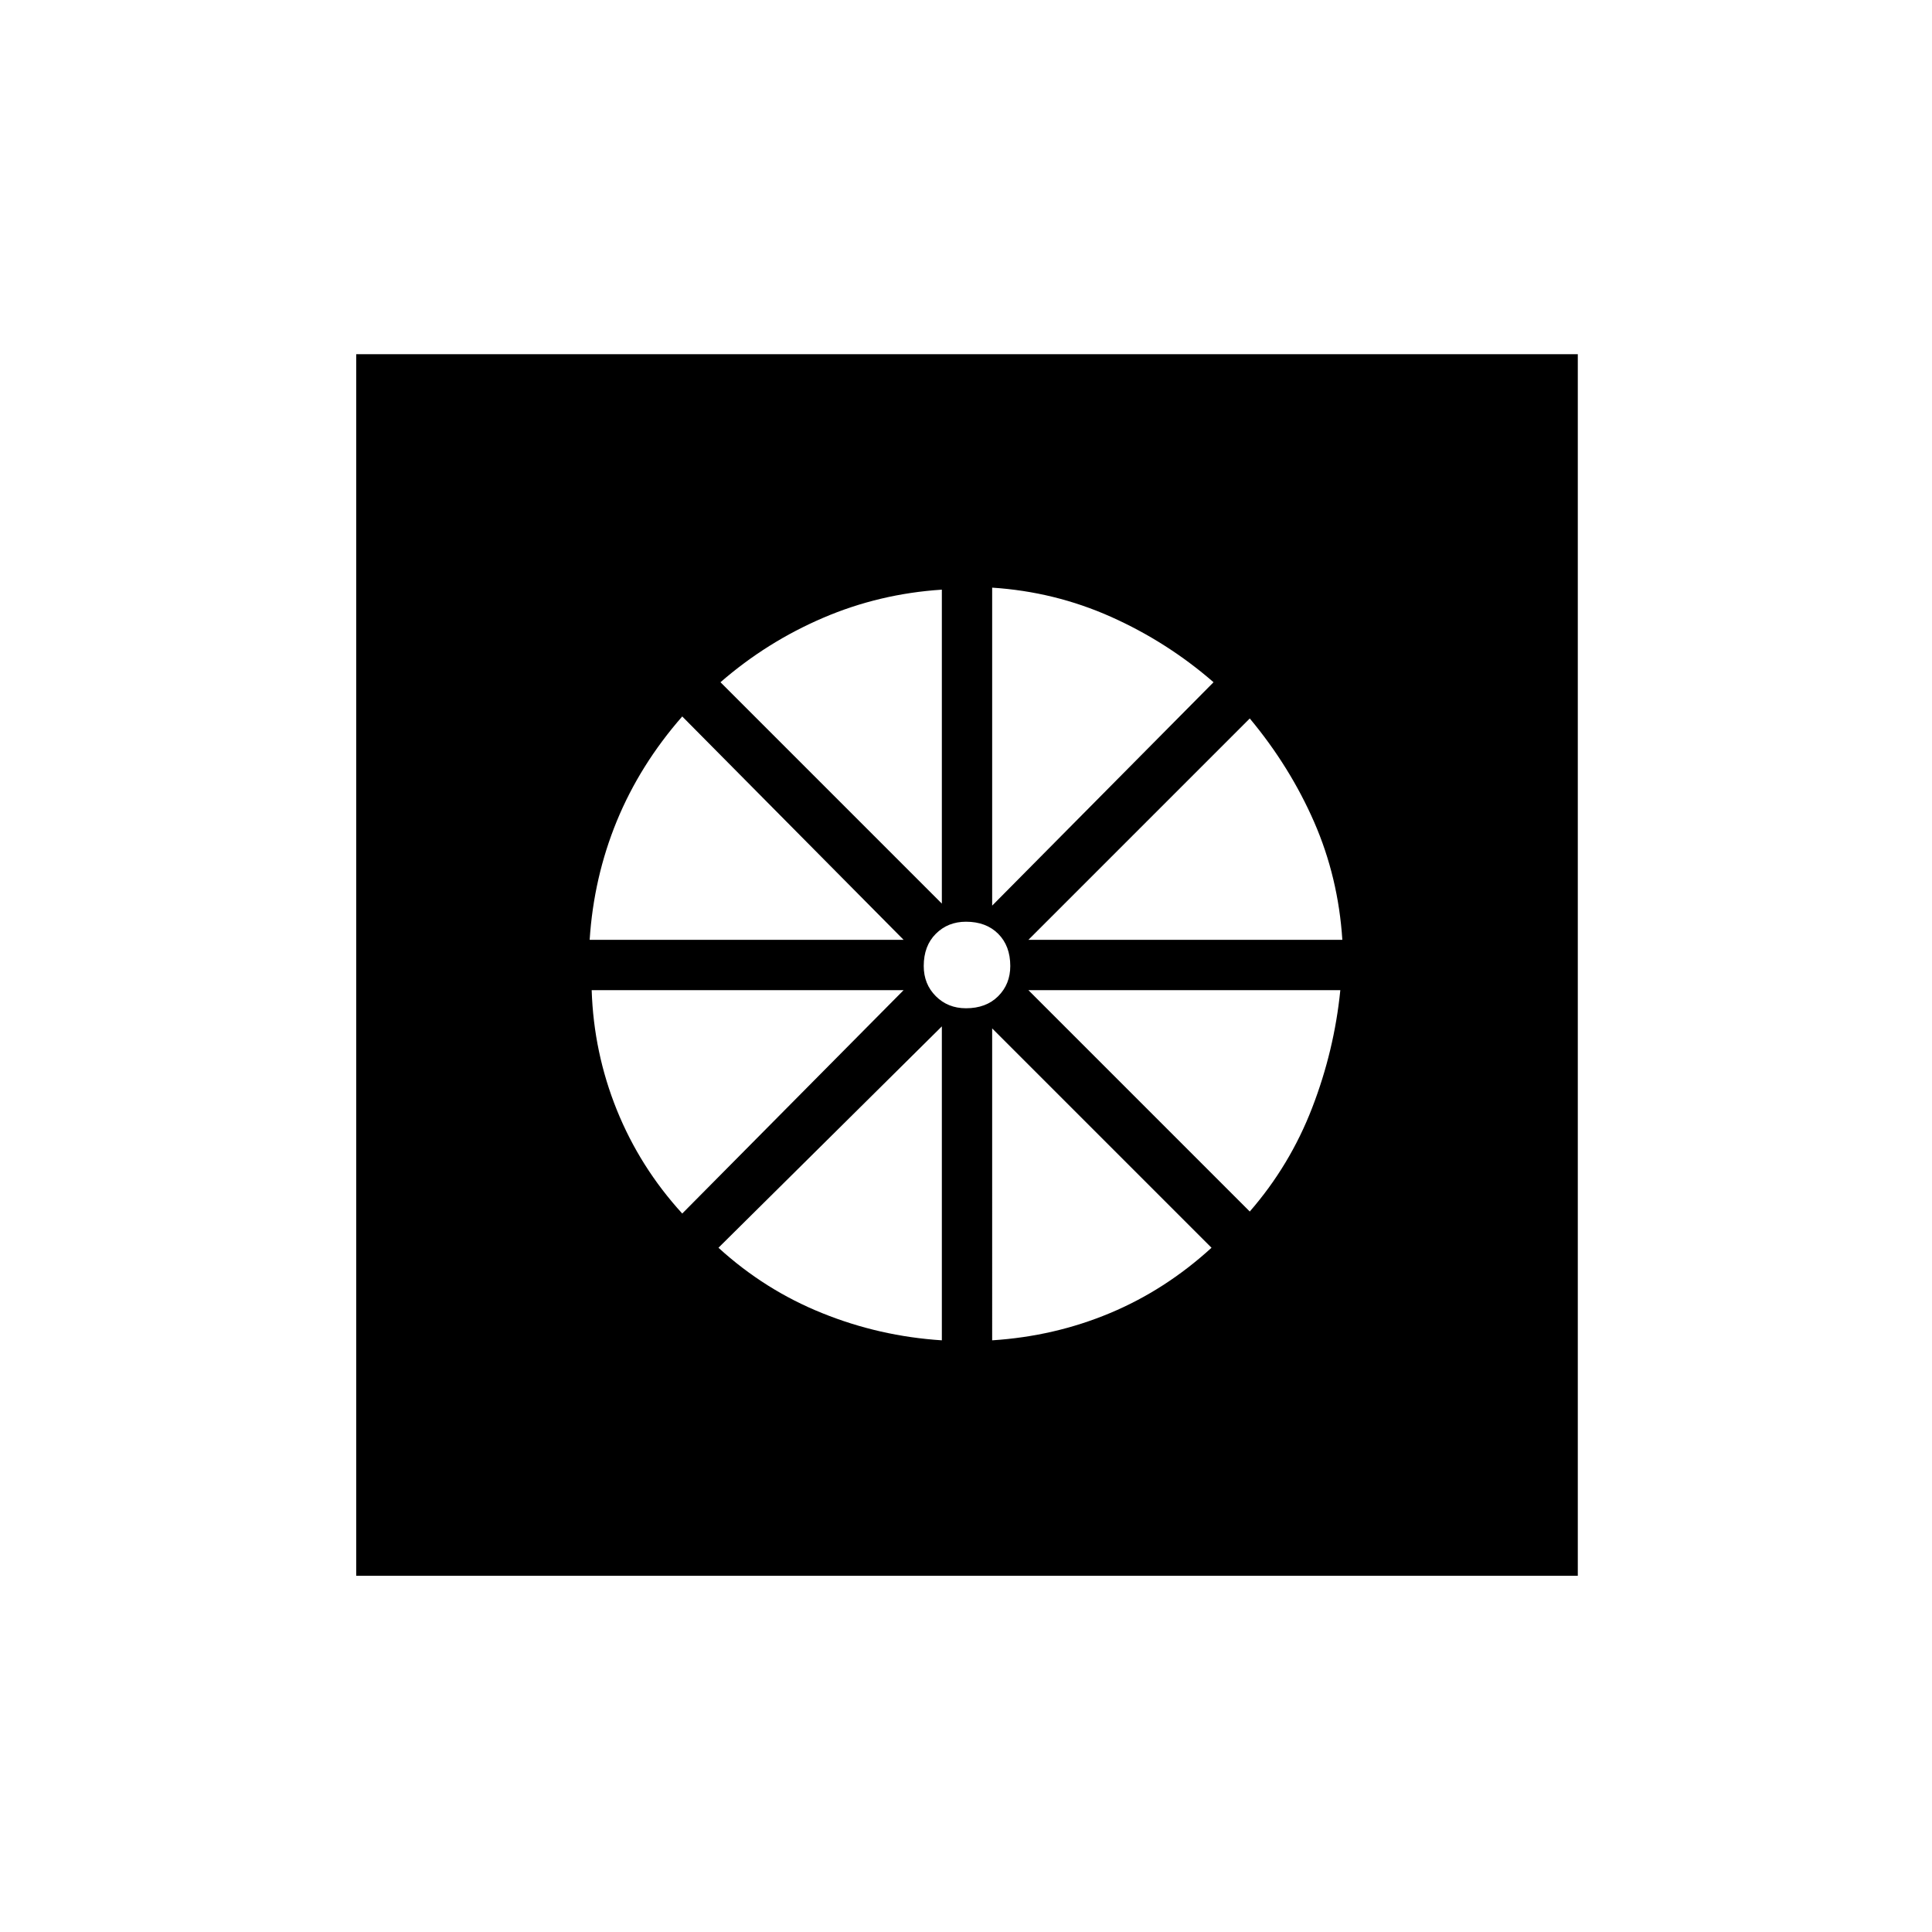<svg xmlns="http://www.w3.org/2000/svg" height="24" width="24"><path d="M12.025 11.975ZM11.7 16.65v-3.9L8.925 15.5q.575.525 1.288.812.712.288 1.487.338Zm.625 0q.775-.05 1.463-.338.687-.287 1.262-.812l-2.725-2.725Zm3.2-1.6q.5-.575.775-1.288.275-.712.35-1.462h-3.875Zm-2.75-3.375h3.9q-.05-.775-.35-1.463-.3-.687-.8-1.287Zm-.45-.425 2.75-2.775q-.575-.5-1.275-.813-.7-.312-1.475-.362ZM12 12.525q.25 0 .4-.15.15-.15.15-.375 0-.25-.15-.4-.15-.15-.4-.15-.225 0-.375.15t-.15.4q0 .225.15.375t.375.15Zm-.3-1.3v-3.9q-.775.05-1.475.35-.7.3-1.275.8Zm-4.375.45h3.9L8.475 8.9q-.525.6-.813 1.3-.287.7-.337 1.475Zm1.15 3.4 2.75-2.775H7.35q.025.775.312 1.487.288.713.813 1.288Zm-4.05 4.5V4.4H19.6v15.175Z"/></svg>